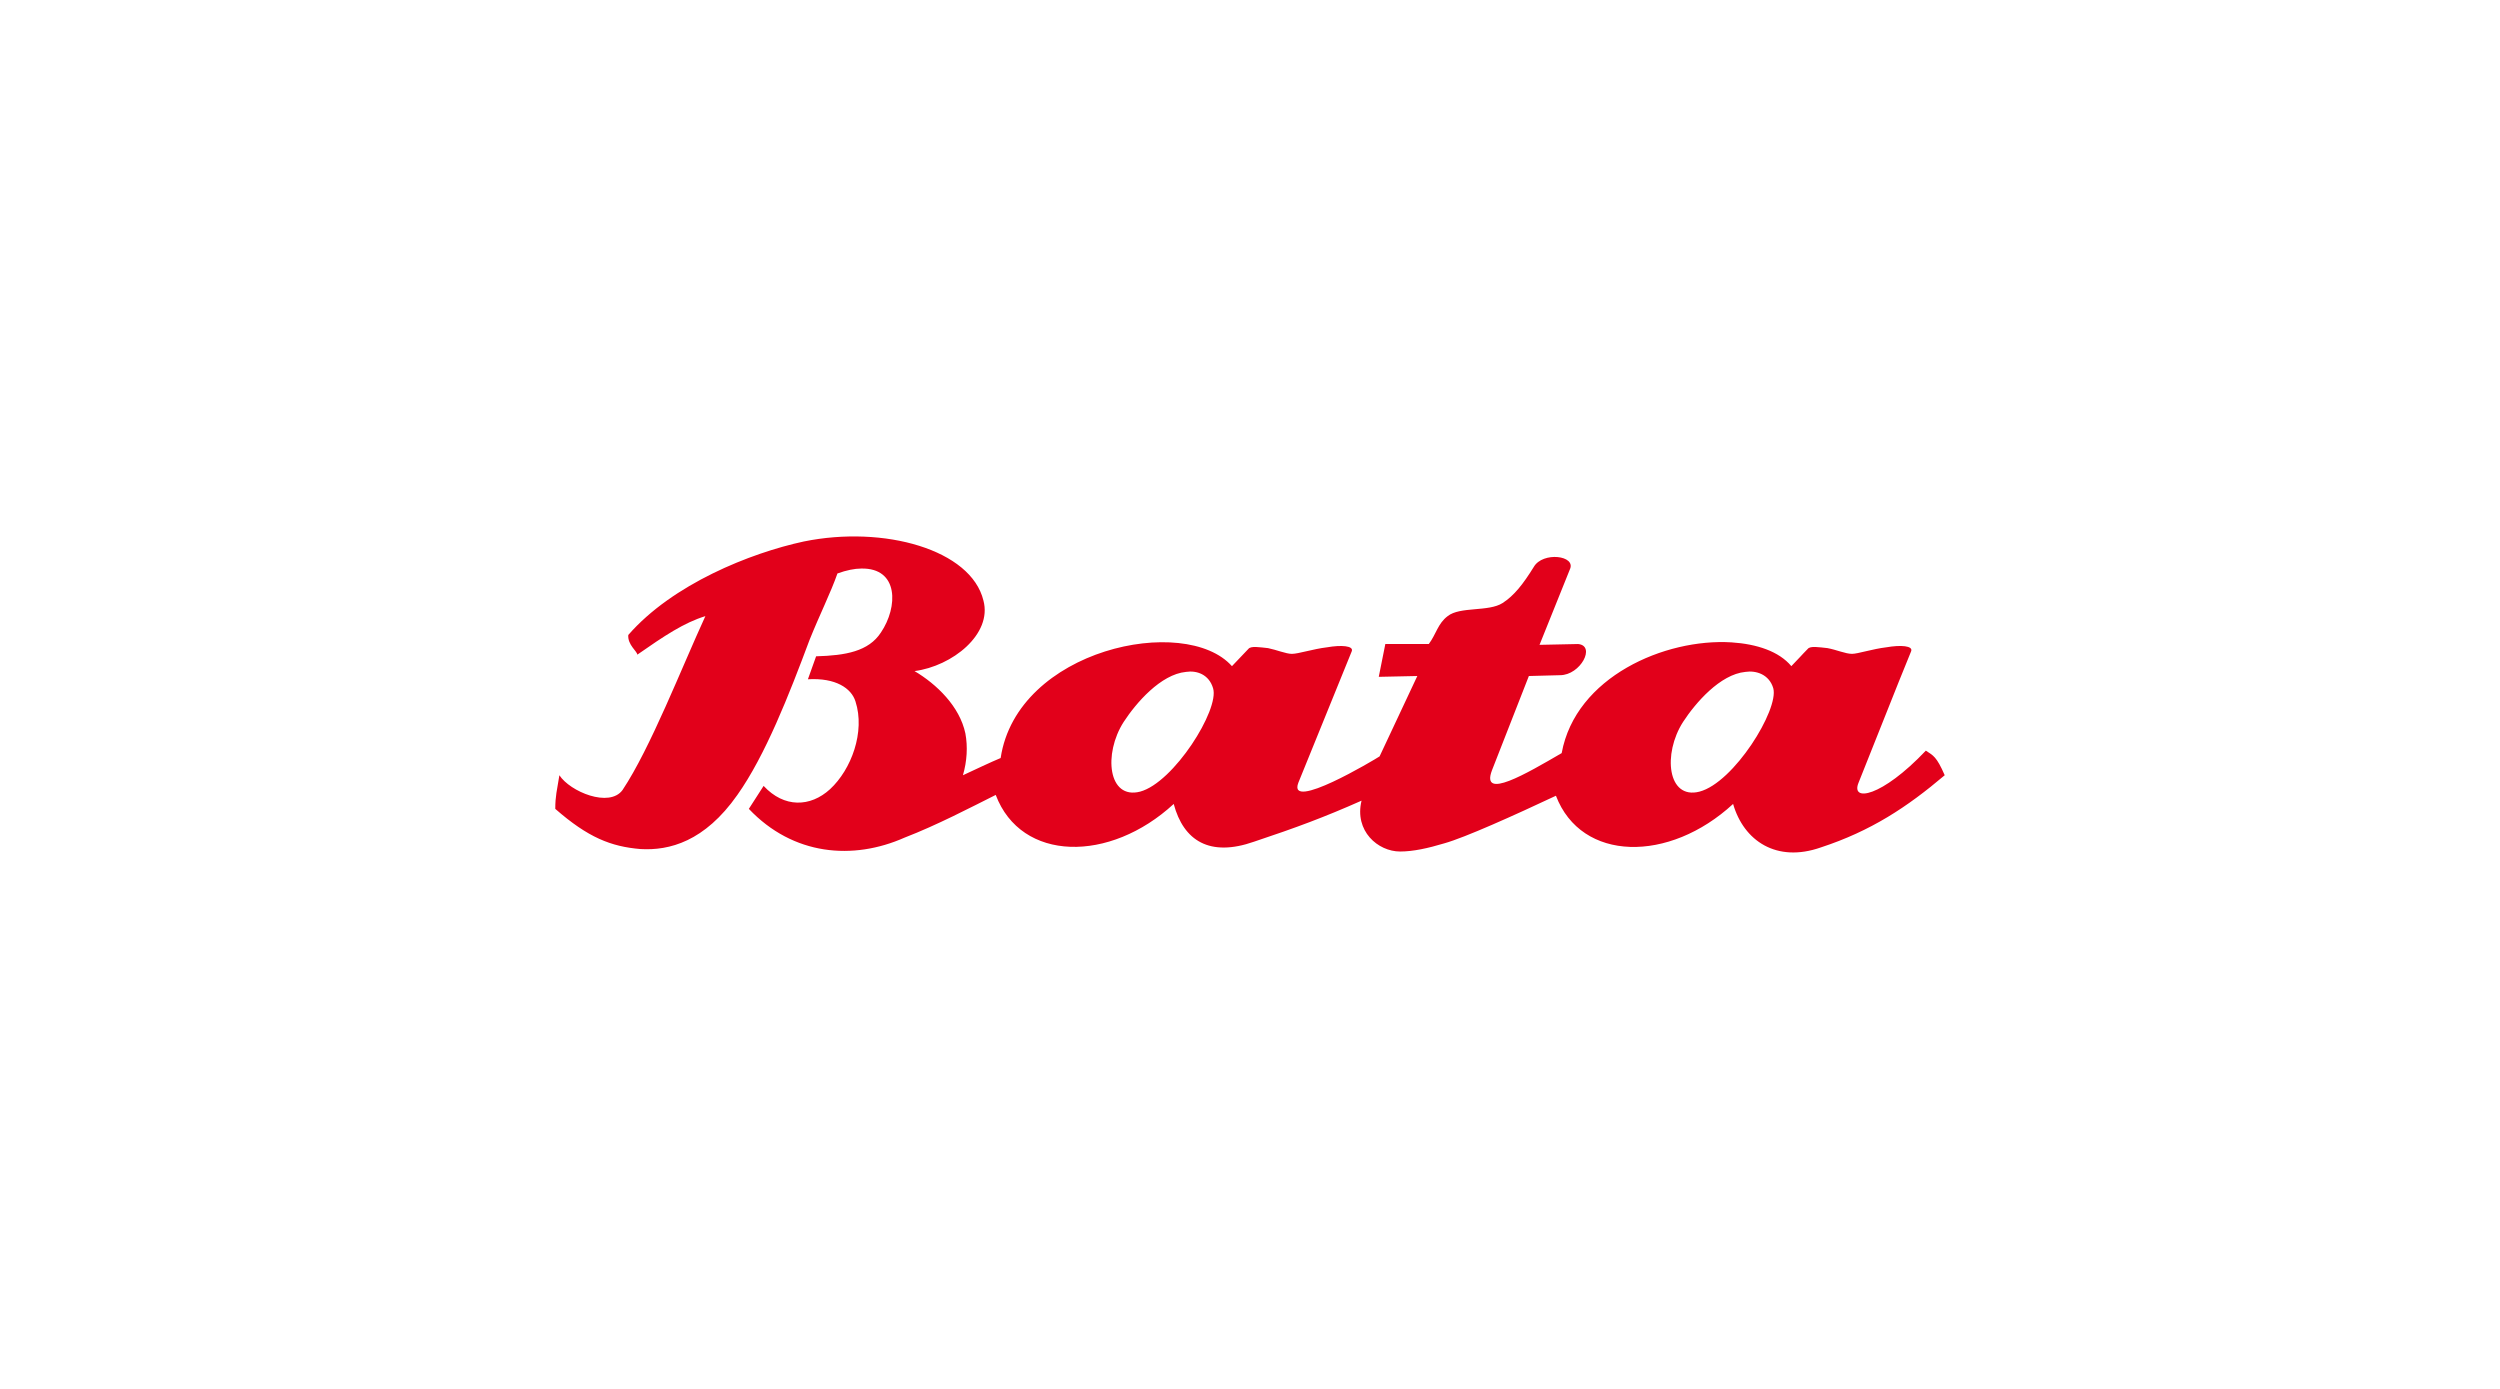 <?xml version="1.0" encoding="UTF-8"?> <svg xmlns="http://www.w3.org/2000/svg" xmlns:xlink="http://www.w3.org/1999/xlink" xml:space="preserve" width="91.44mm" height="50.8mm" version="1.1" style="shape-rendering:geometricPrecision; text-rendering:geometricPrecision; image-rendering:optimizeQuality; fill-rule:evenodd; clip-rule:evenodd" viewBox="0 0 3048 1693"> <defs> <style type="text/css"> .fil0 {fill:none} .fil1 {fill:#E2001A} </style> </defs> <g id="Layer_x0020_1">  <rect class="fil0" width="3048" height="1693"></rect> <path class="fil1" d="M1904 918c17,-93 126,-140 207,-135l0 0c31,2 58,11 73,29l0 -1c0,1 0,1 0,1 7,-7 13,-14 20,-21 3,-4 14,-2 24,-1 11,2 22,7 30,7 7,0 25,-6 42,-8 17,-3 33,-2 30,5l-15 37 0 0 -49 123c-10,24 28,18 82,-39 9,6 13,7 23,30 -46,39 -90,68 -151,88 -54,19 -94,-8 -107,-53 -78,72 -185,71 -216,-10 -51,24 -111,51 -136,58 -20,6 -38,10 -54,10 -27,0 -56,-25 -47,-62 -45,20 -80,33 -131,50 -54,19 -86,-1 -98,-46 -78,72 -186,71 -217,-11 -30,15 -72,37 -111,52 -63,28 -136,22 -190,-35l18 -28c25,27 57,26 81,4 26,-24 43,-70 31,-107 -5,-16 -24,-29 -58,-27l10 -28c36,-1 64,-6 79,-29 21,-31 22,-79 -24,-78 -8,0 -18,2 -29,6 -8,23 -22,51 -34,81 -25,67 -54,141 -88,189 -40,57 -83,68 -118,66 -36,-3 -64,-14 -104,-49 0,-16 2,-22 5,-41 13,20 61,40 77,18 34,-51 72,-149 101,-212 -26,8 -50,24 -83,47 0,-4 -12,-12 -11,-24 54,-62 149,-100 214,-114 98,-20 204,10 219,72 11,41 -38,80 -84,86 27,16 55,43 62,76 3,16 2,34 -3,51 15,-7 34,-16 46,-21 20,-133 225,-176 282,-112l20 -21c3,-4 14,-2 24,-1 10,2 22,7 29,7 8,0 26,-6 43,-8 17,-3 33,-2 30,5l-65 160c-14,36 93,-28 99,-32l46 -98 -47 1 8 -40 53 0c9,-12 11,-25 23,-34 15,-12 50,-5 67,-16 14,-9 25,-23 38,-44 11,-19 52,-14 44,3l-37 92 47 -1c22,2 3,38 -22,38l-38 1 -45 115c-14,37 42,4 85,-21l0 0zm-425 -79c-5,-17 -20,-22 -33,-20 -31,3 -61,38 -76,61 -25,39 -19,95 20,85 41,-11 97,-100 89,-126l0 0zm683 0c-5,-17 -21,-22 -34,-20 -31,3 -61,38 -76,61 -25,39 -19,95 20,85 42,-11 97,-100 90,-126l0 0z"></path> </g> </svg> 